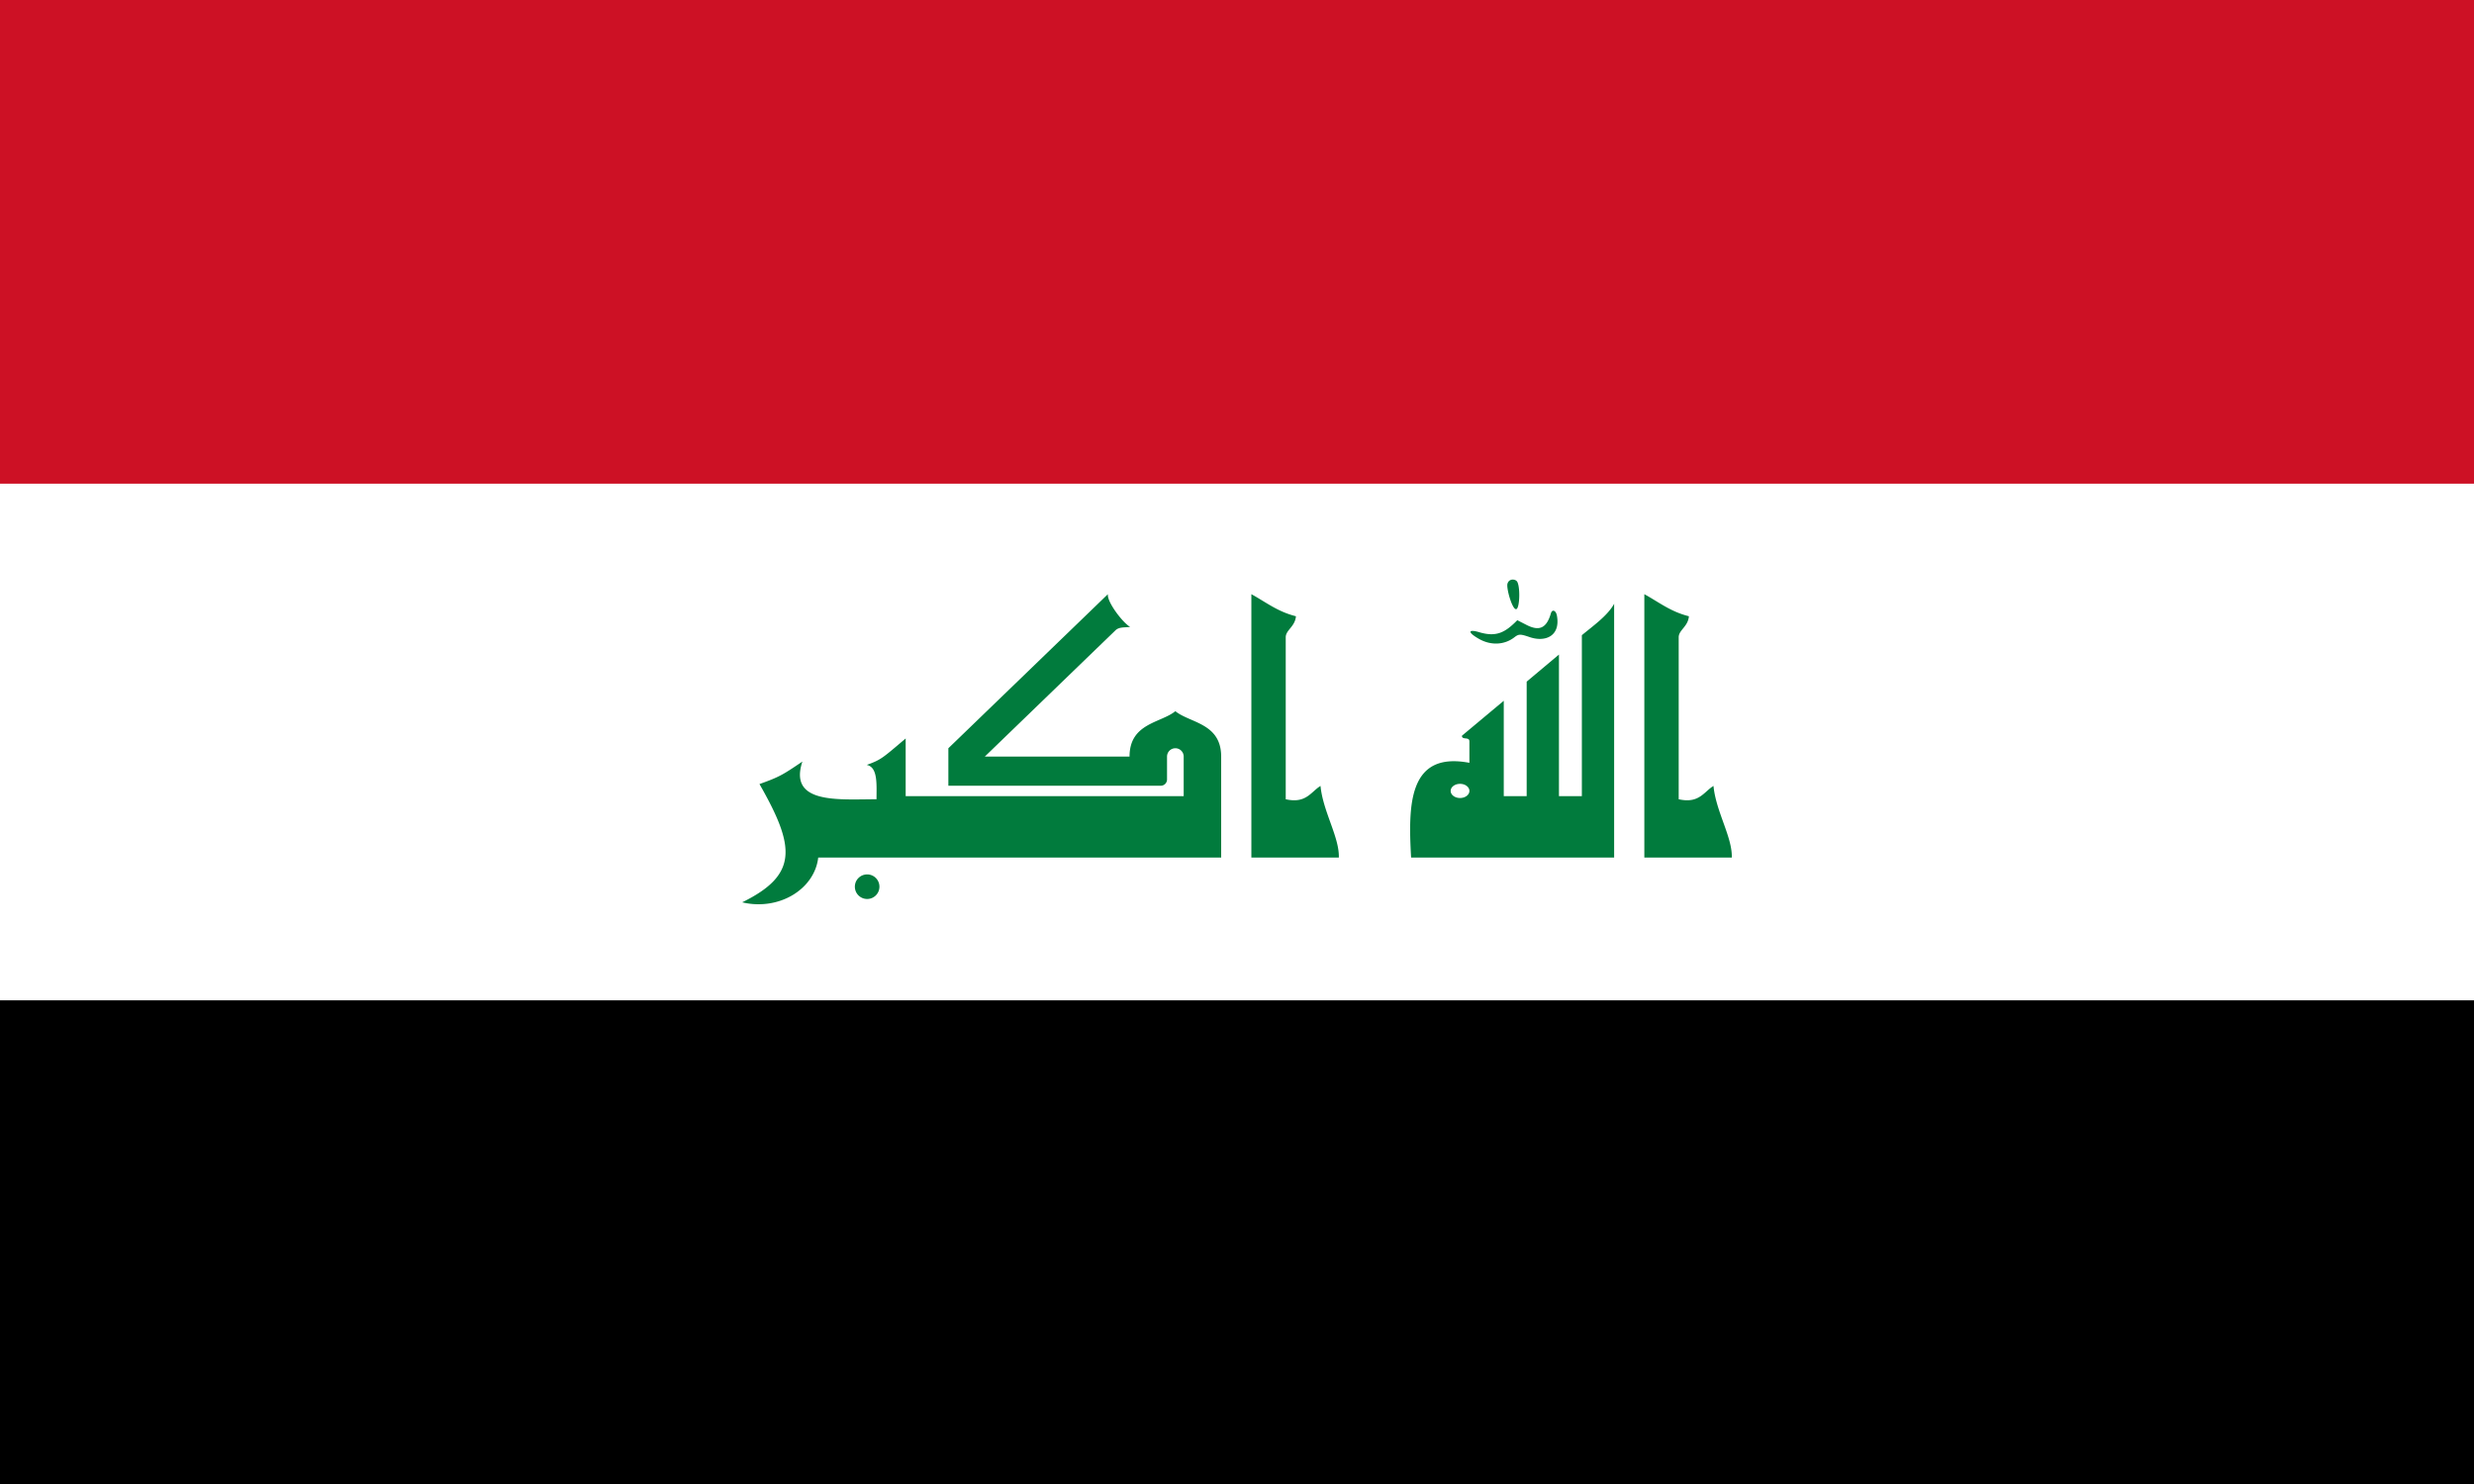 <?xml version="1.0" encoding="UTF-8" standalone="no"?>
<svg
   width="900"
   height="540"
   viewBox="0 0 11880 7128"
   version="1.1"
   id="svg4"
   xmlns="http://www.w3.org/2000/svg"
   xmlns:svg="http://www.w3.org/2000/svg">
  <defs
     id="defs4" />
  <path
     fill="#ffffff"
     d="M 0,0 H 11880 V 7128 H 0 Z"
     id="path1"
     style="stroke-width:0.949" />
  <path
     fill="#cd1125"
     d="M 0,0 H 11880 V 2323.2 H 0 Z"
     id="path2"
     style="stroke-width:0.938" />
  <path
     d="M 0,4804.8 H 11880 V 7128 H 0 Z"
     id="path3"
     style="stroke-width:0.938" />
  <path
     fill="#017b3d"
     d="M 5864,4119 H 3929 a 288,248 0 0 1 -365,215 c 271,-133 254,-268 83,-568 95,-34 110,-43 206,-108 -68,206 176,181 356,181 0,-72 7,-154 -47,-165 70,-25 76,-33 187,-127 v 277 h 1335 v -190 a 40,40 0 0 0 -80,0 v 110 a 30,30 0 0 1 -30,30 H 4554 v -180 l 766,-740 c -5,38 74,140 107,157 -25,4 -53,-1 -71,17 l -627,606 h 695 c 0,-161 150,-161 220,-218 70,57 220,57 220,218 z m 145,0 V 2854 c 71,39 126,84 214,106 -4,50 -49,66 -49,101 v 778 c 98,22 120,-35 167,-64 12,124 91,246 88,344 z m 1322,-845 155,-130 v 680 h 110 v -773 c 54,-45 124,-94 155,-151 v 1219 h -975 c -14,-252 -14,-511 280,-455 v -103 c 0,-24 -36,-5 -36,-27 l 201,-168 v 458 h 110 z m -51,-348 c -19,1 -48,-103 -41,-123 7,-23 33,-23 44,-12 18,17 16,134 -3,135 z m -181,141 c -55,-32 -46,-45 2,-31 83,25 125,4 185,-57 l 45,23 c 59,30 95,17 116,-55 6,-22 24,-16 29,9 19,100 -57,131 -134,103 -42,-14 -49,-14 -70,2 -46,36 -112,42 -173,6 z m 797,1052 V 2854 c 71,39 126,84 214,106 -4,50 -49,66 -49,101 v 778 c 98,22 120,-35 167,-64 12,124 91,246 88,344 z m -3791,140 a 59,59 0 0 1 118,0 59,59 0 0 1 -118,0 z m 2861,-460 a 45,34 0 0 0 90,0 45,34 0 0 0 -90,0 z"
     id="path4" />
</svg>
